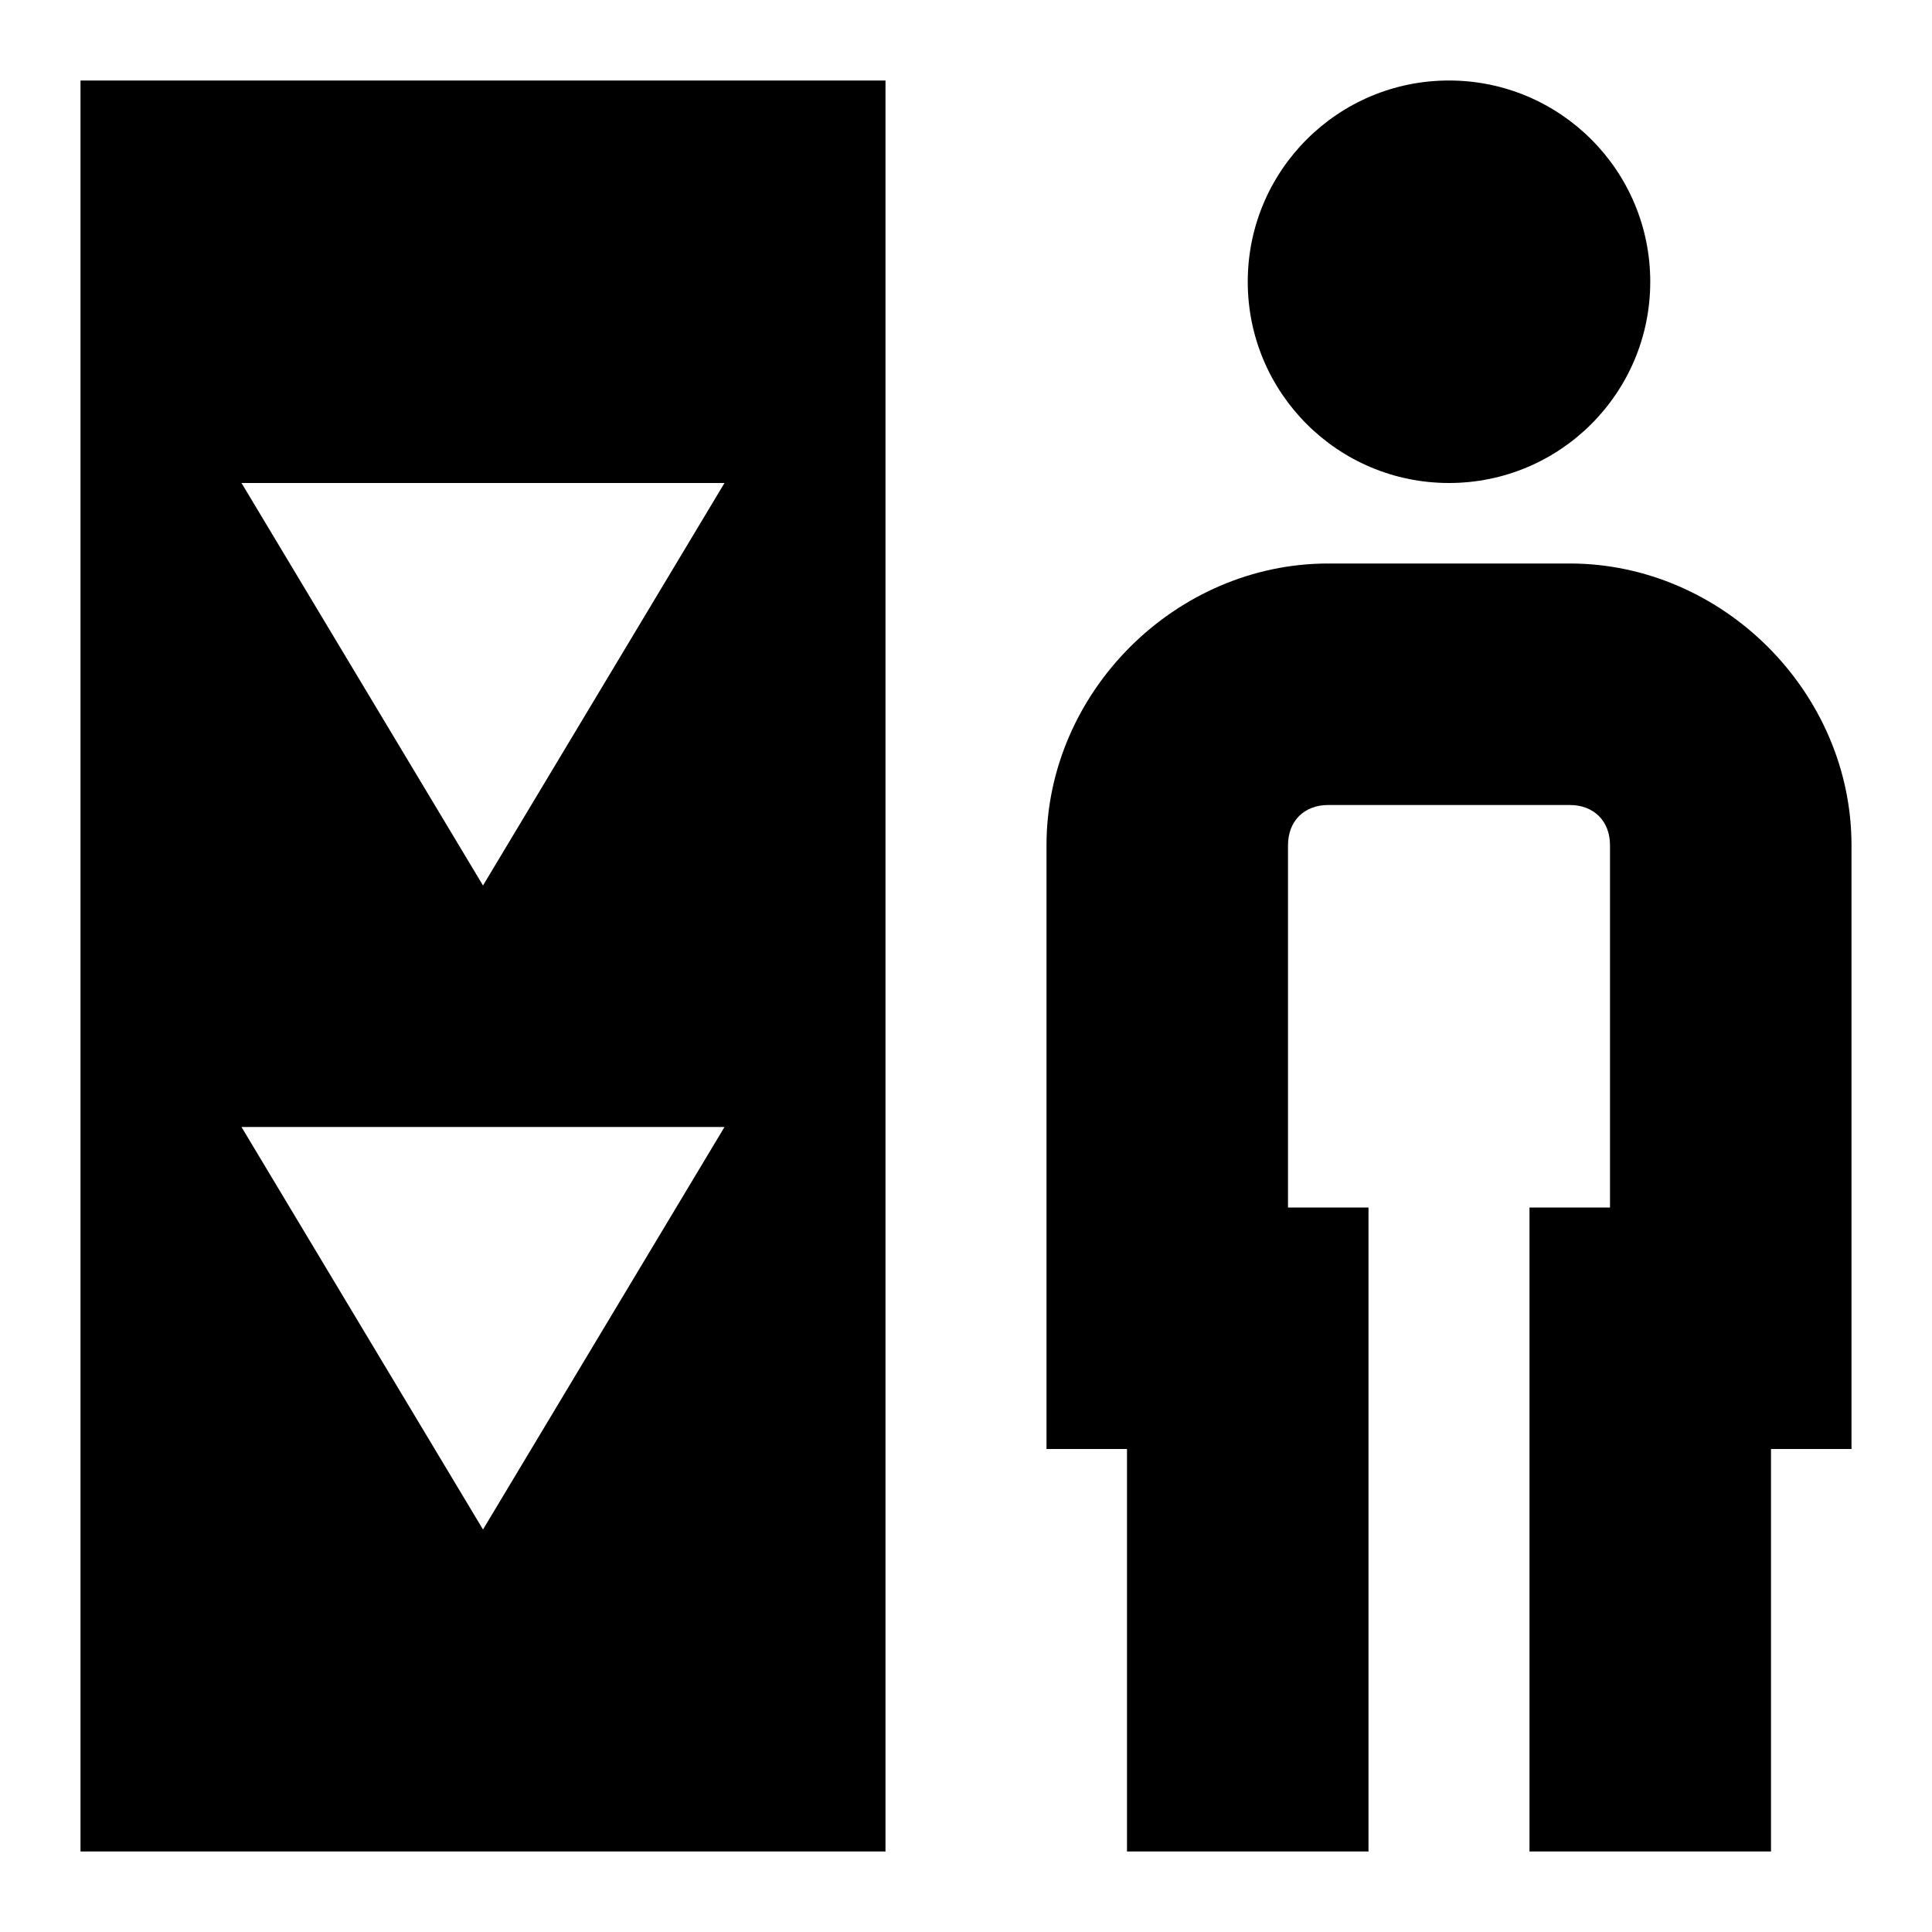 <svg width="24" height="24" viewBox="0 0 24 24" fill="none" xmlns="http://www.w3.org/2000/svg">
  <title>Elevator down (outlined)</title>
  <g transform="matrix(
          1 0
          0 1
          1 1
        )"><path fill-rule="nonzero" clip-rule="nonzero" d="M0 22L10 22L10 0L0 0L0 22ZM8 5L5 10L2 5L8 5ZM8 13L5 18L2 13L8 13Z" fill="currentColor" opacity="1"/></g>,<g transform="matrix(
          1 0
          0 1
          13 7
        )"><path fill-rule="nonzero" clip-rule="nonzero" d="M6.5 0L3.5 0C1.6 0 0 1.6 0 3.5L0 11L1 11L1 16L4 16L4 8L3 8L3 3.5C3 3.2 3.2 3 3.5 3L6.5 3C6.8 3 7 3.2 7 3.5L7 8L6 8L6 16L9 16L9 11L10 11L10 3.5C10 1.6 8.4 0 6.5 0Z" fill="currentColor" opacity="1"/></g>,<g transform="matrix(
          1 0
          0 1
          15.5 1
        )"><path fill-rule="nonzero" clip-rule="nonzero" d="M2.5 5C3.881 5 5 3.881 5 2.5C5 1.119 3.881 0 2.5 0C1.119 0 0 1.119 0 2.5C0 3.881 1.119 5 2.5 5Z" fill="currentColor" opacity="1"/></g>
</svg>